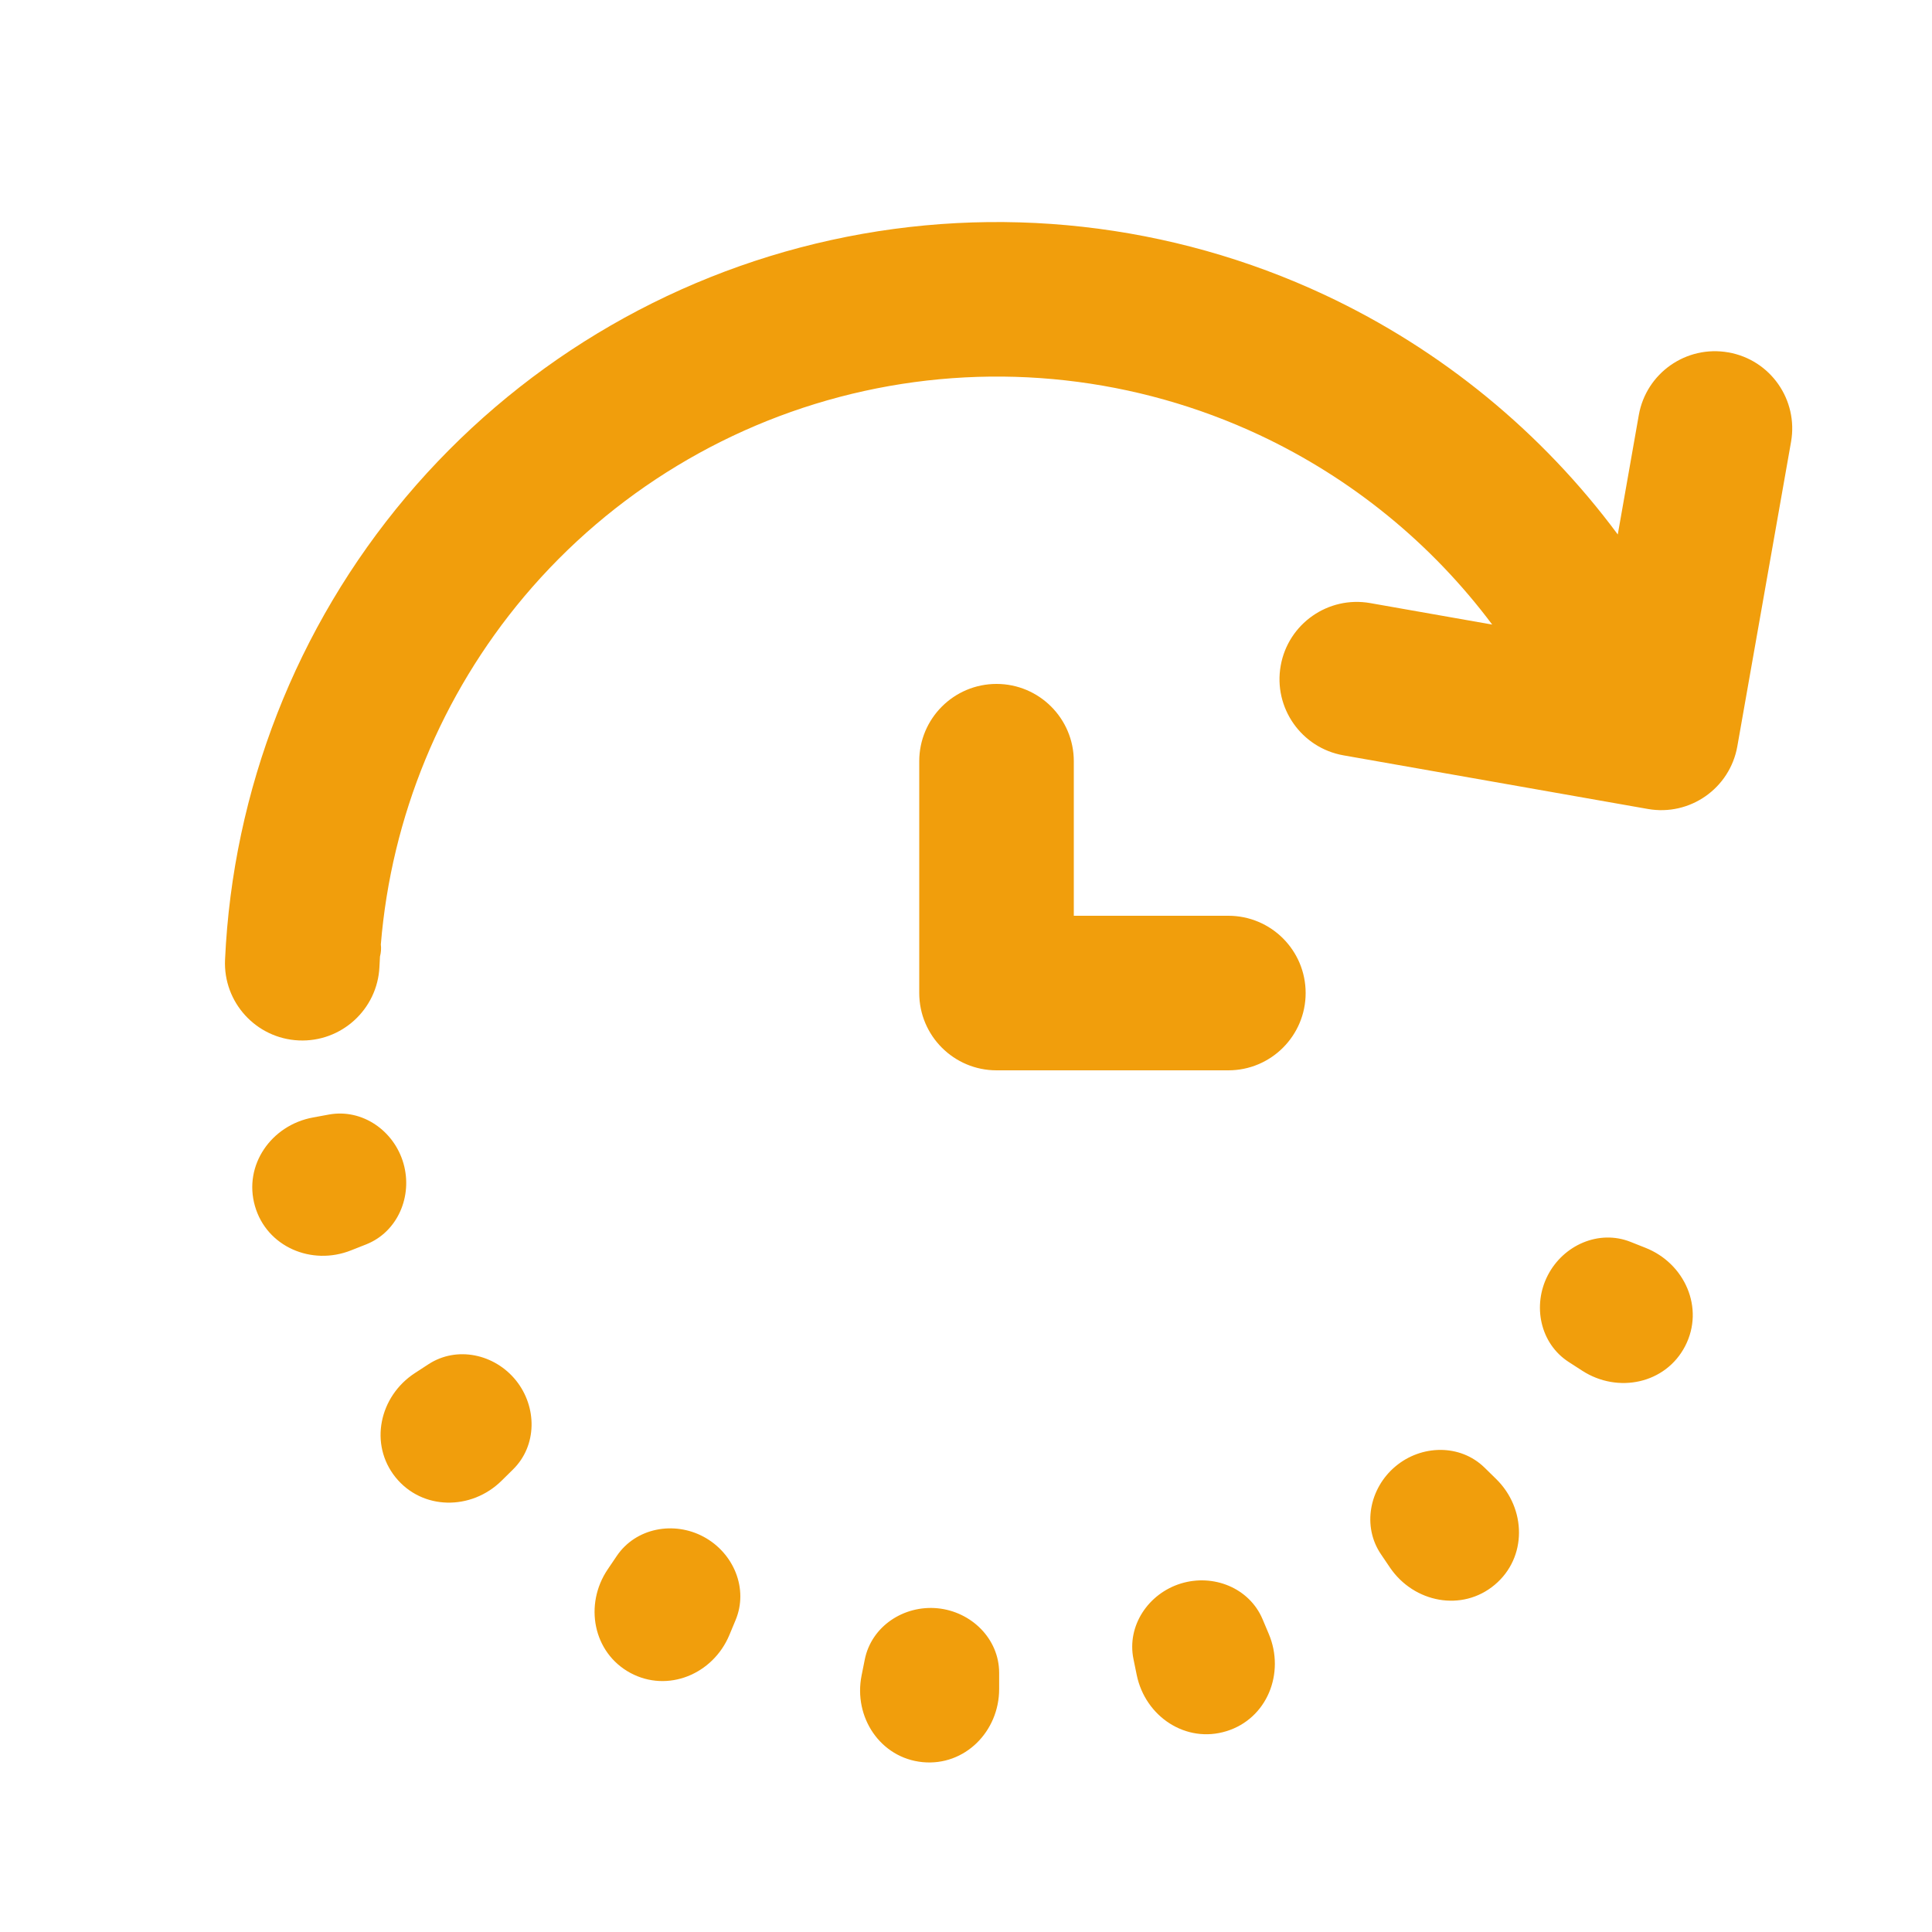 <svg width="25" height="25" viewBox="0 0 25 25" fill="none" xmlns="http://www.w3.org/2000/svg">
<path fill-rule="evenodd" clip-rule="evenodd" d="M11.185 5.059C12.905 4.681 14.702 4.882 16.297 5.629C17.493 6.19 18.526 7.035 19.309 8.082L17.731 7.804C17.187 7.708 16.668 8.071 16.572 8.615C16.476 9.159 16.84 9.678 17.384 9.774L21.323 10.468C21.867 10.564 22.385 10.201 22.481 9.657L23.176 5.718C23.272 5.174 22.909 4.655 22.365 4.56C21.821 4.464 21.302 4.827 21.206 5.371L20.934 6.916C19.952 5.592 18.653 4.525 17.146 3.818C15.152 2.884 12.906 2.634 10.756 3.106C8.606 3.578 6.672 4.747 5.253 6.431C3.835 8.115 3.012 10.22 2.912 12.419C2.887 12.97 3.314 13.438 3.866 13.463C4.417 13.488 4.885 13.061 4.91 12.51C4.912 12.465 4.915 12.421 4.917 12.377C4.924 12.352 4.928 12.325 4.93 12.299C4.932 12.272 4.931 12.246 4.928 12.221C5.064 10.567 5.711 8.993 6.783 7.719C7.918 6.372 9.465 5.437 11.185 5.059ZM4.051 14.46C3.511 14.558 3.147 15.078 3.299 15.606C3.45 16.134 4.034 16.383 4.544 16.179L4.739 16.102C5.147 15.94 5.342 15.477 5.221 15.055C5.1 14.632 4.689 14.344 4.257 14.422L4.051 14.46ZM21.807 17.416C22.058 16.927 21.802 16.347 21.291 16.146L21.097 16.069C20.688 15.908 20.229 16.112 20.028 16.503C19.827 16.894 19.929 17.385 20.299 17.624L20.474 17.737C20.936 18.036 21.556 17.905 21.807 17.416ZM5.368 17.768C4.908 18.068 4.774 18.688 5.118 19.116C5.463 19.544 6.097 19.547 6.489 19.162L6.638 19.015C6.952 18.707 6.952 18.206 6.677 17.863C6.401 17.52 5.911 17.413 5.543 17.654L5.368 17.768ZM19.342 20.507C19.763 20.154 19.752 19.52 19.358 19.136L19.209 18.99C18.894 18.683 18.392 18.693 18.056 18.976C17.719 19.259 17.623 19.751 17.871 20.114L17.988 20.287C18.298 20.74 18.921 20.861 19.342 20.507ZM7.864 20.307C7.556 20.762 7.673 21.385 8.156 21.647C8.64 21.908 9.226 21.665 9.438 21.157L9.518 20.965C9.688 20.559 9.494 20.096 9.107 19.887C8.721 19.678 8.227 19.77 7.981 20.134L7.864 20.307ZM15.871 22.401C16.396 22.239 16.632 21.65 16.418 21.143L16.337 20.951C16.165 20.546 15.699 20.361 15.279 20.491C14.859 20.621 14.579 21.038 14.667 21.468L14.709 21.673C14.819 22.212 15.346 22.564 15.871 22.401ZM11.149 21.68C11.041 22.219 11.391 22.748 11.938 22.802C12.485 22.855 12.93 22.404 12.929 21.854L12.929 21.645C12.928 21.206 12.57 20.854 12.132 20.811C11.695 20.769 11.276 21.044 11.19 21.475L11.149 21.68ZM13.895 9.85V11.85H15.895C16.447 11.85 16.895 12.297 16.895 12.85C16.895 13.402 16.447 13.85 15.895 13.85H12.895C12.343 13.85 11.895 13.402 11.895 12.85V9.85C11.895 9.298 12.343 8.85 12.895 8.85C13.447 8.85 13.895 9.298 13.895 9.85Z" fill="#F19E0C"/>
</svg>
